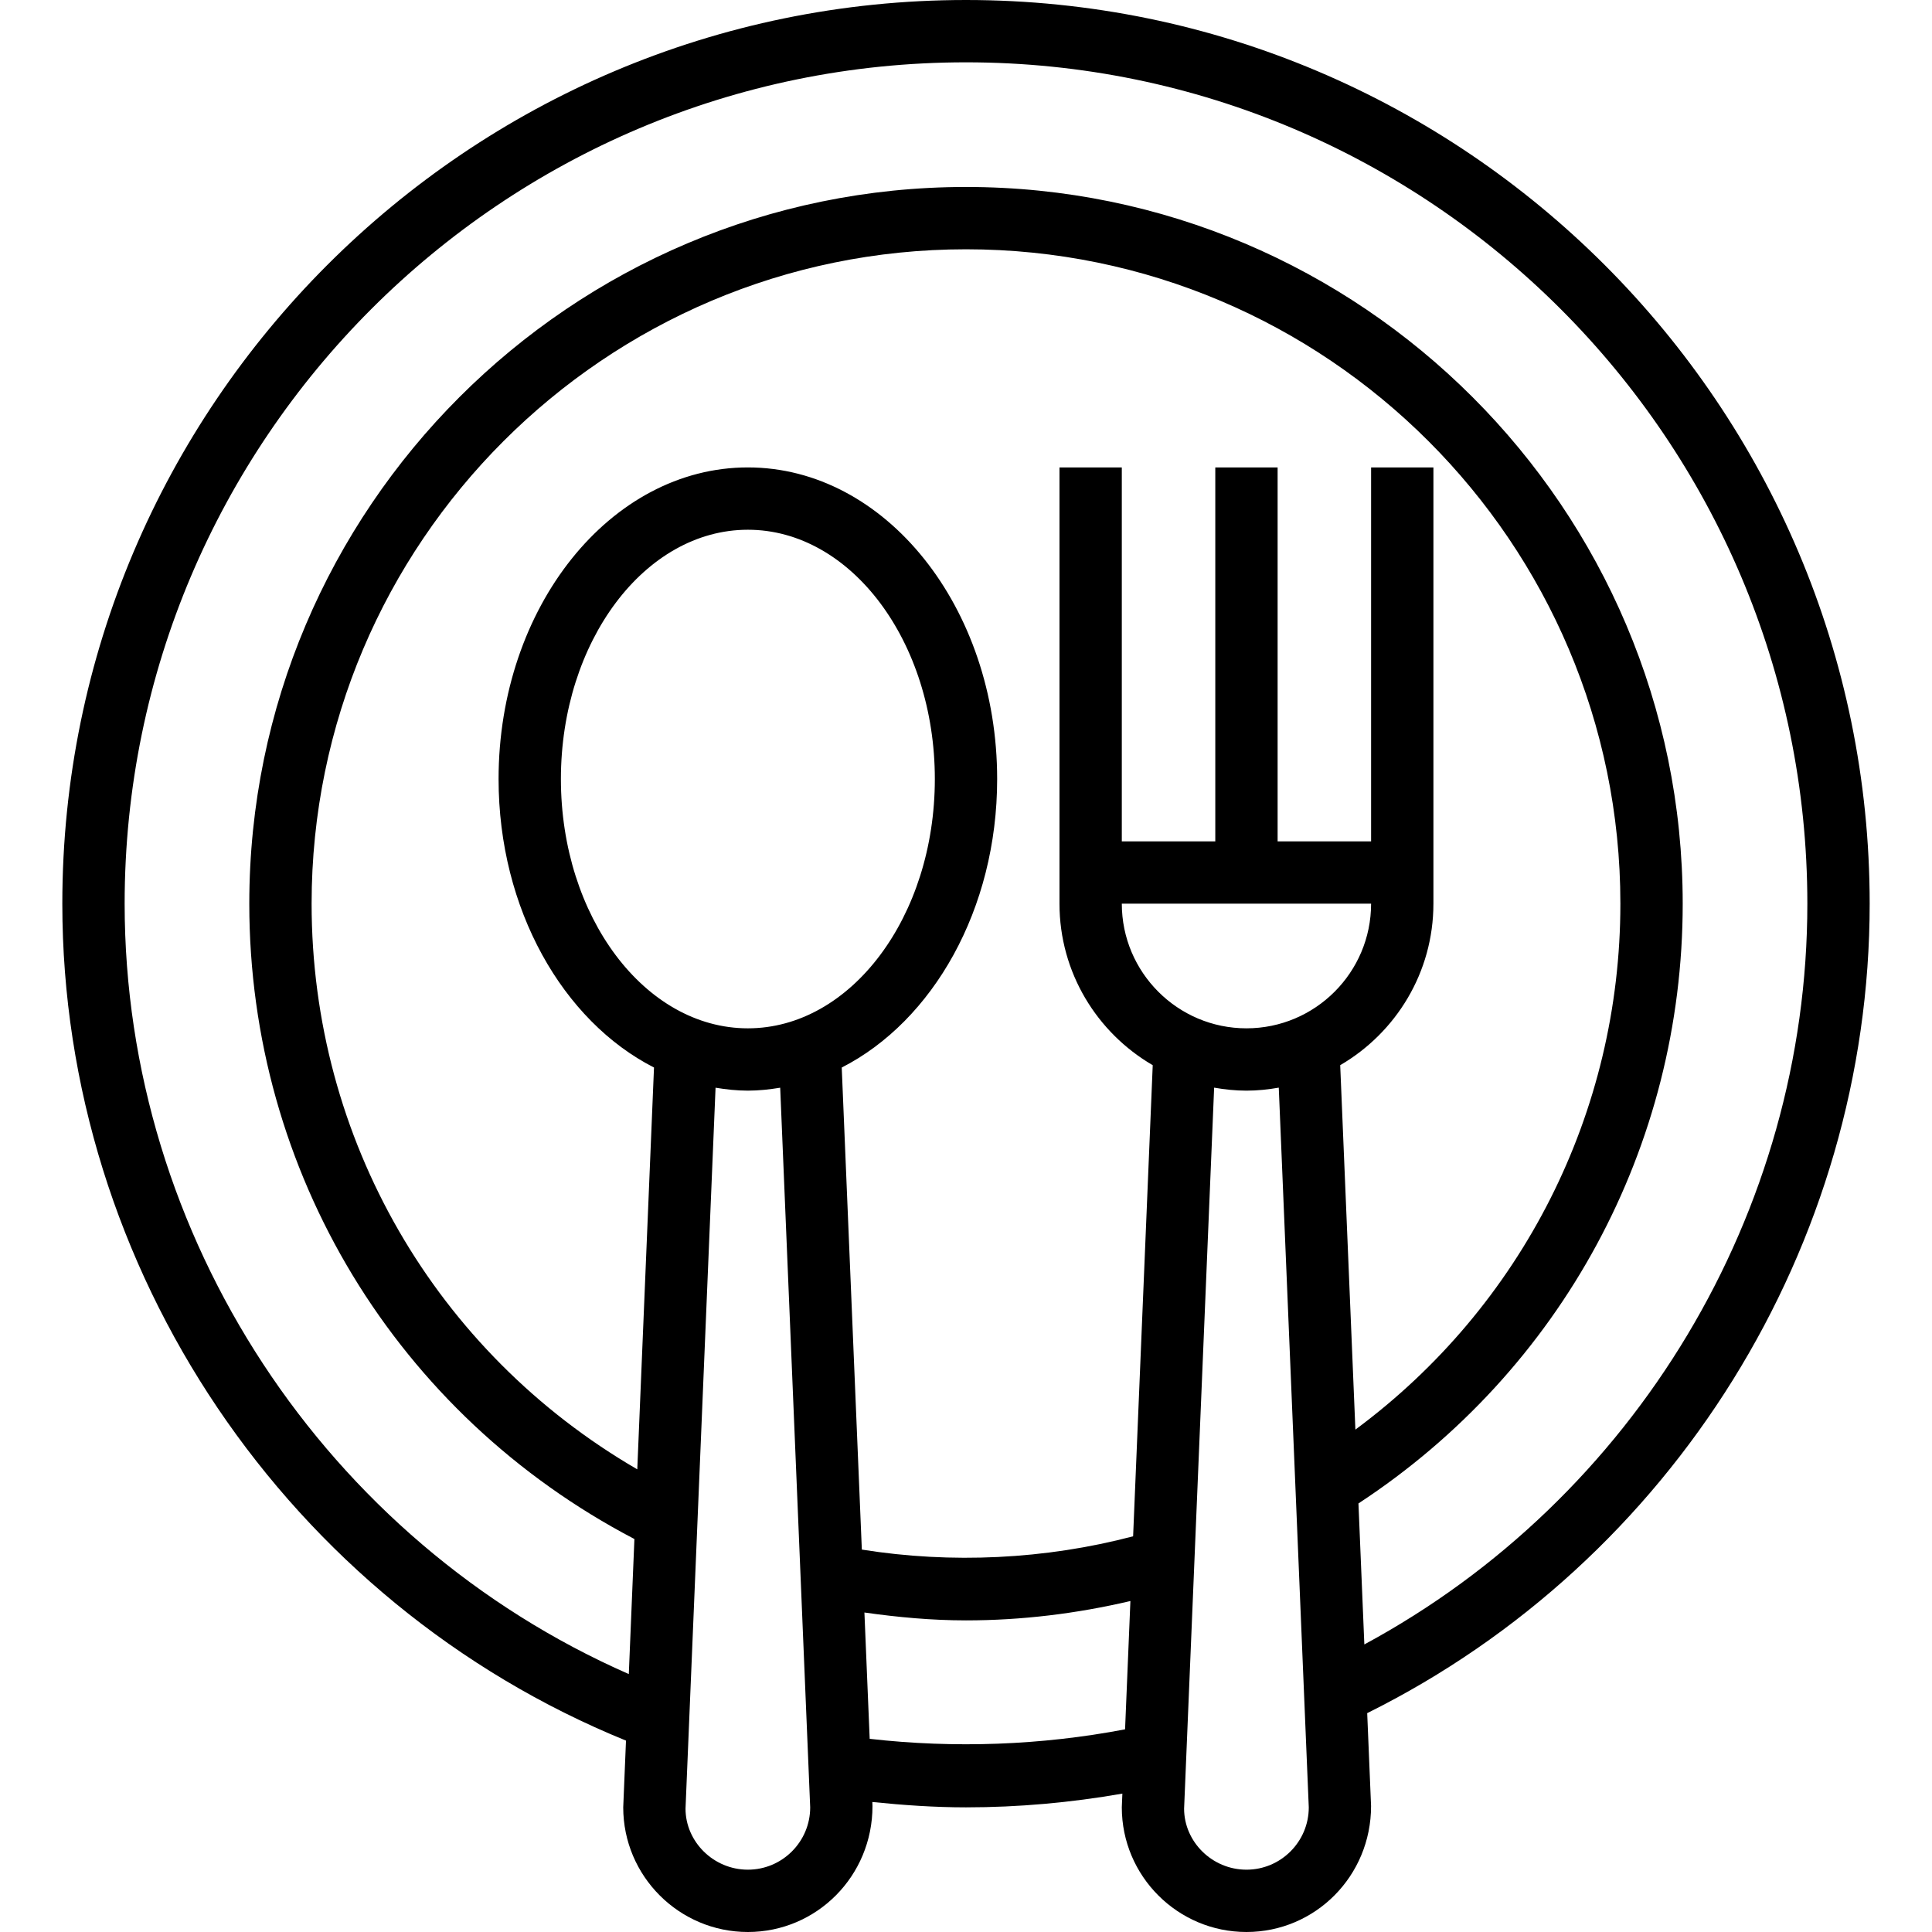 <svg height="496pt" viewBox="-15 0 495 496" width="496pt" xmlns="http://www.w3.org/2000/svg"><path d="m464.5 232c0-127.922-104.07-232-232-232s-232 104.078-232 232c0 93.922 58 179.586 144.711 214.863l-.711 17.137c0 17.648 14.352 32 32 32s32-14.352 31.992-32.336l-.039-1.039c7.977.816 16.016 1.375 24.047 1.375 13.488 0 26.938-1.223 40.145-3.527l-.145 3.527c0 17.648 14.352 32 32 32s32-14.352 31.992-32.336l-.992-23.848c78.465-38.984 129-120.047 129-207.816zm-192 0h64c0 17.648-14.352 32-32 32s-32-14.352-32-32zm80 0v-112h-16v96h-24v-96h-16v96h-24v-96h-16v112c0 17.695 9.648 33.145 23.938 41.465l-5.035 120.949c-22.582 5.938-46.645 7.082-69.645 3.41l-5.16-123.754c23.367-11.926 39.902-40.613 39.902-74.07 0-44.113-28.711-80-64-80s-64 35.887-64 80c0 33.457 16.535 62.145 39.902 74.062l-4.293 103.16c-51.777-30.07-83.609-84.863-83.609-145.223 0-92.633 75.359-168 168-168s168 75.367 168 168c0 53.609-25.258 103.352-68.031 135.023l-3.898-93.559c14.281-8.32 23.93-23.77 23.93-41.465zm-224-32c0-35.289 21.527-64 48-64s48 28.711 48 64-21.527 64-48 64-48-28.711-48-64zm48 280c-8.824 0-16-7.176-16.008-15.664l7.711-185.09c2.723.449 5.48.754 8.297.754s5.574-.305 8.297-.754l7.703 184.754c0 8.824-7.176 16-16 16zm31.273-33.594-1.352-32.43c8.613 1.223 17.324 2.023 26.078 2.023 14.273 0 28.414-1.734 42.207-4.969l-1.367 32.938c-21.488 4.102-43.793 4.918-65.566 2.438zm96.727 33.594c-8.824 0-16-7.176-16.008-15.664l7.711-185.105c2.703.473 5.465.77 8.297.77s5.594-.297 8.297-.77l7.703 184.77c0 8.824-7.176 16-16 16zm30.266-57.824-1.512-36.199c52.125-34.184 83.246-91.695 83.246-153.977 0-101.465-82.543-184-184-184s-184 82.535-184 184c0 68.902 37.855 131.215 98.871 163.113l-1.438 34.672c-77.785-34.145-129.434-112.281-129.434-197.785 0-119.105 96.895-216 216-216s216 96.895 216 216c0 79.312-44.336 152.727-113.734 190.176zm0 0"/></svg>